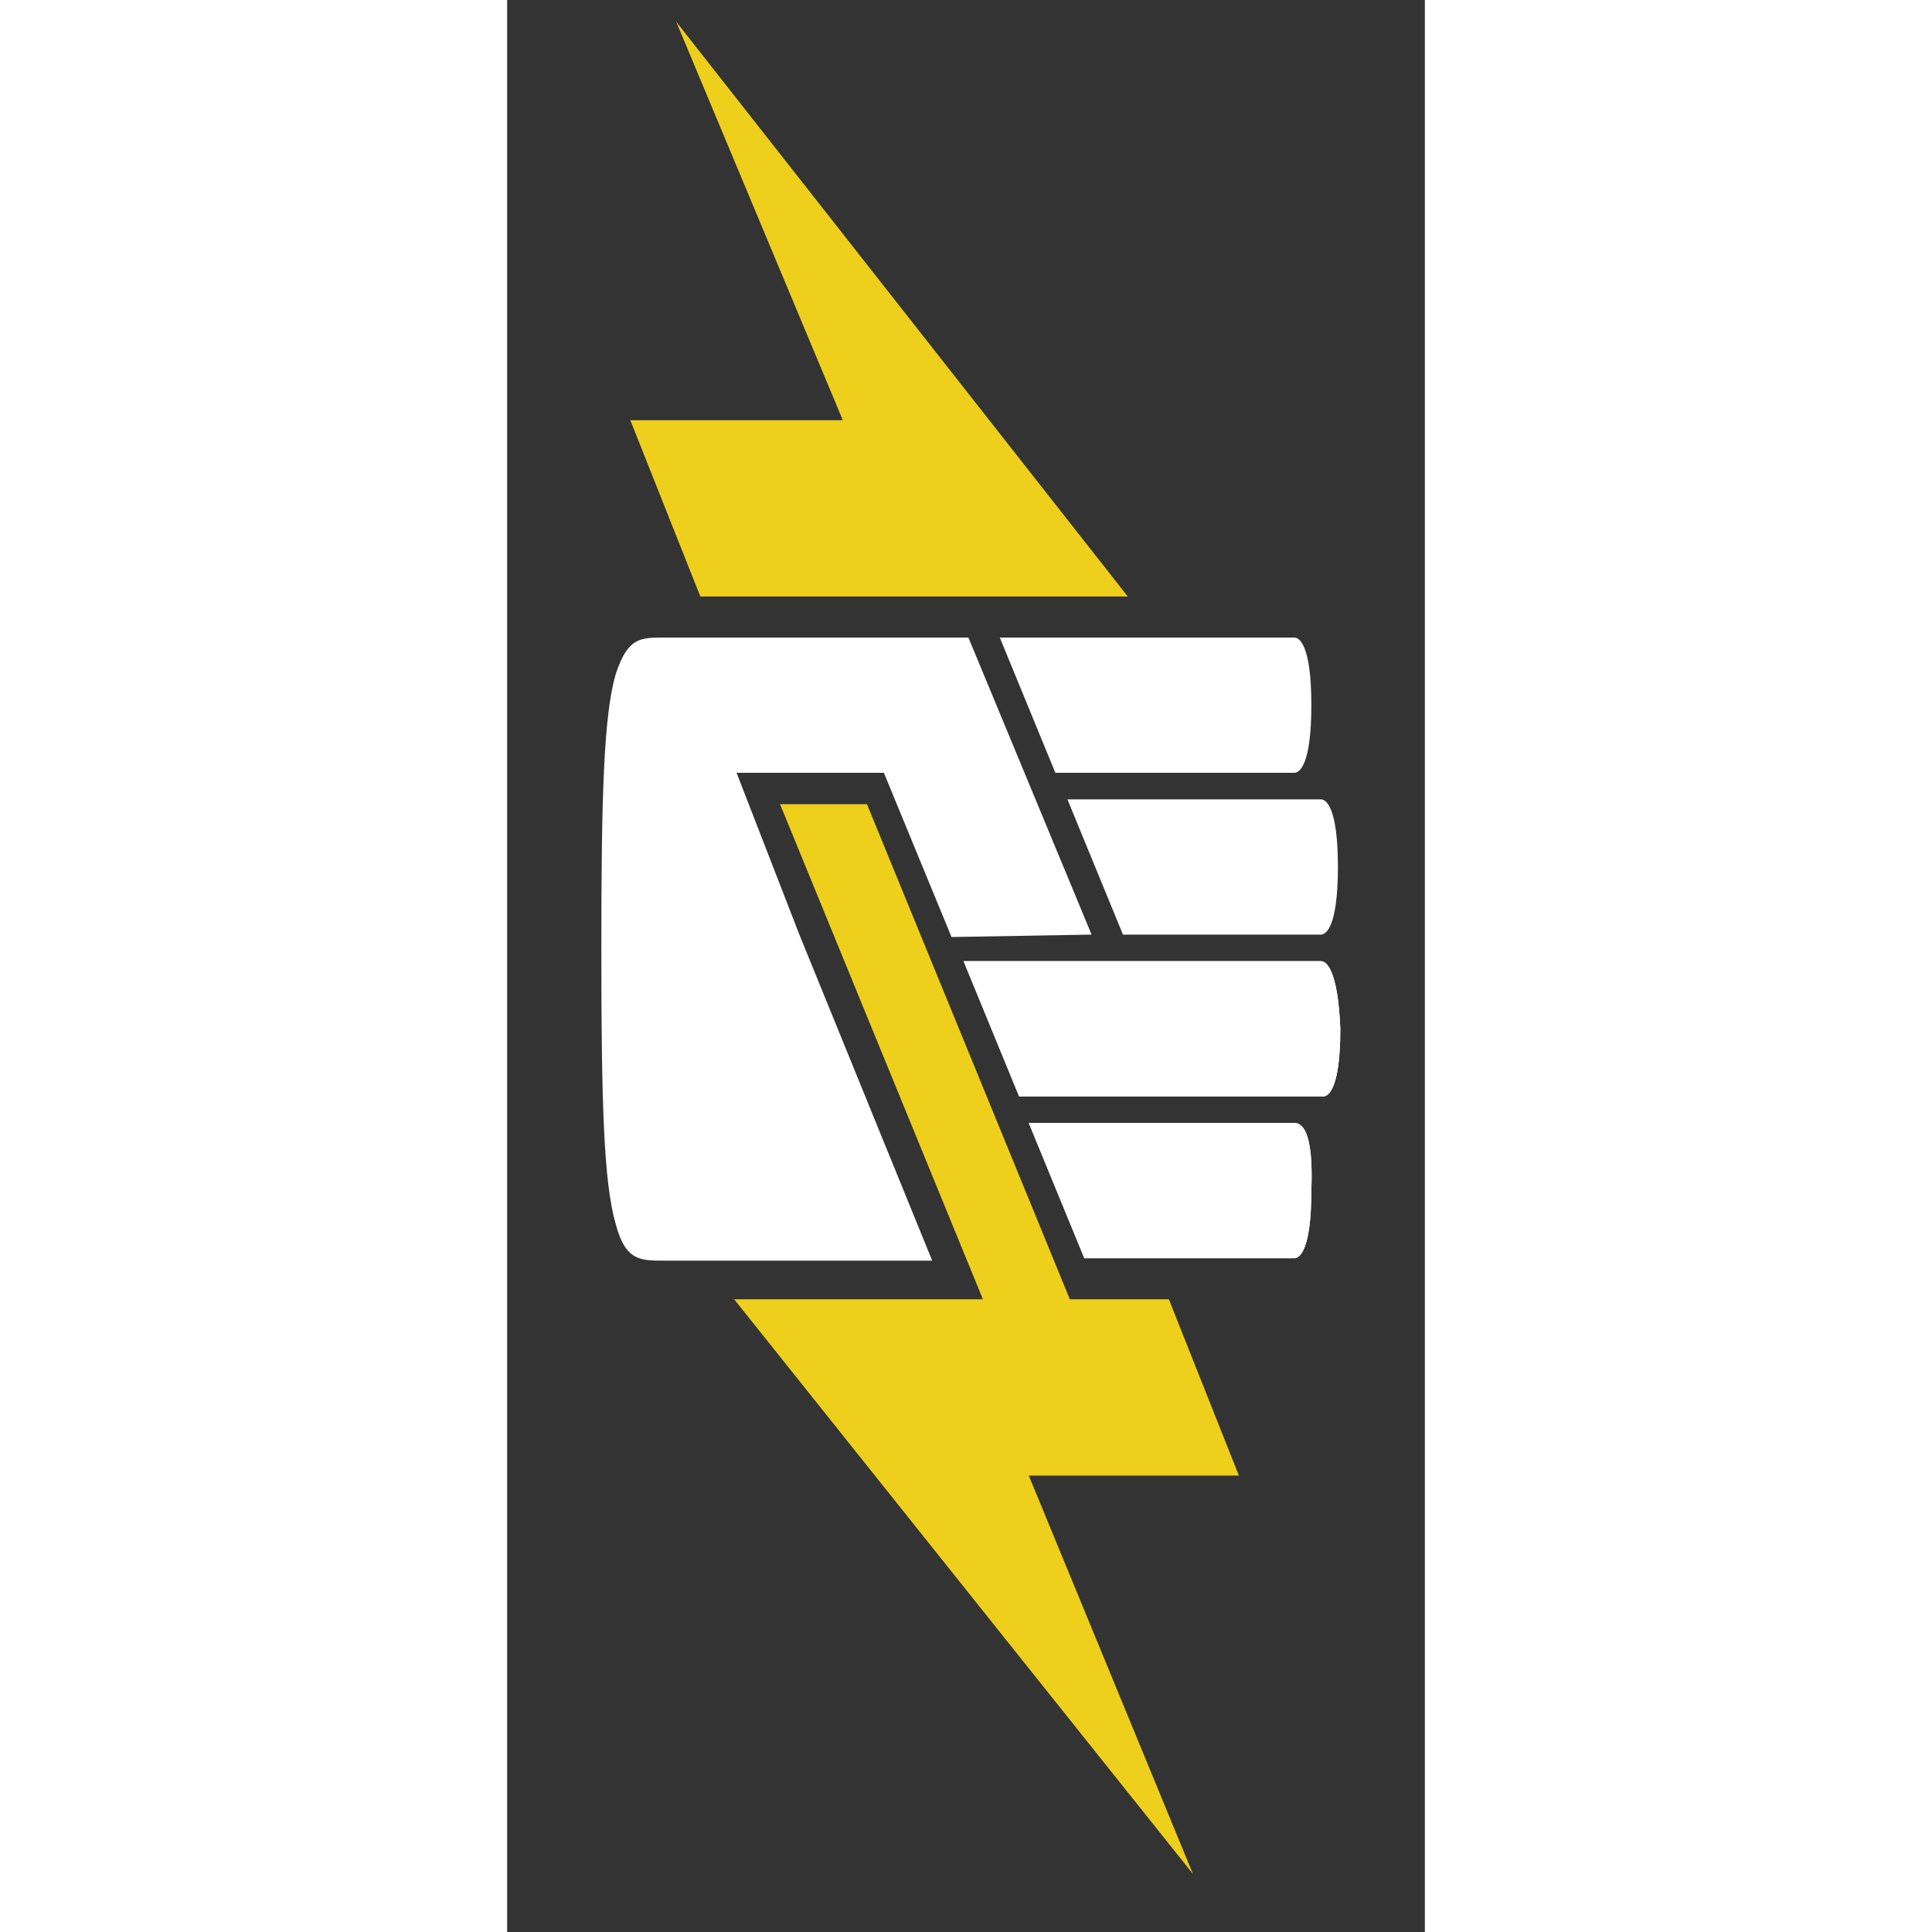 <svg version="1.1" id="Layer_1" xmlns="http://www.w3.org/2000/svg" xmlns:xlink="http://www.w3.org/1999/xlink" x="0px" y="0px" viewBox="0 0 38 80" width="38" height="38" style="enable-background:new 0 0 38 80;" xml:space="preserve">
 <rect x="0" y="0" width="38" height="80" fill="#333333" stroke="none"/>
 <style type="text/css">
  .st0{fill:#EECF1C;}
	.st1{fill:#FFFFFF;}
 </style>
 <g id="W_x5F_Fist_Logo_1_">
  <g>
   <g>
    <polygon class="st0" points="7,0.9 13.9,17.4 5.1,17.4 8,24.7 25.7,24.7 			">
    </polygon>
    <polygon class="st0" points="30.3,61.1 27.4,53.8 23.3,53.8 14.9,33.3 11.3,33.3 19.7,53.8 9.4,53.8 28.4,77.6 21.6,61.1 			">
    </polygon>
   </g>
   <g>
    <g>
     <path class="st1" d="M32.6,32c0.2,0,0.7-0.3,0.7-2.8c0-2.5-0.5-2.8-0.7-2.8H20.4l2.3,5.6H32.6z">
     </path>
     <path class="st1" d="M25.5,38.7l8.2,0c0.2,0,0.7-0.3,0.7-2.8s-0.5-2.8-0.7-2.8l-10.5,0L25.5,38.7z">
     </path>
     <g>
      <path class="st1" d="M32.6,46.5h-11l2.3,5.6h8.7c0.2,0,0.7-0.3,0.7-2.8C33.4,46.8,32.9,46.5,32.6,46.5z">
      </path>
      <path class="st1" d="M33.7,39.8H18.9l2.3,5.6h12.6c0.2,0,0.7-0.3,0.7-2.8C34.4,40.1,33.9,39.8,33.7,39.8z">
      </path>
     </g>
     <path class="st1" d="M32.6,46.5h-11l2.3,5.6h8.7c0.2,0,0.7-0.3,0.7-2.8C33.4,46.8,32.9,46.5,32.6,46.5z">
     </path>
     <path class="st1" d="M33.7,39.8H18.9l2.3,5.6h12.6c0.2,0,0.7-0.3,0.7-2.8C34.4,40.1,33.9,39.8,33.7,39.8z">
     </path>
     <path class="st1" d="M12.1,38.7L9.5,32h6.1l2.8,6.8l5.8-0.1l-5.1-12.3H6.5c-1,0-1.5,0-2,1.5c-0.5,1.7-0.6,5-0.6,11.4
					c0,6.4,0.1,9.7,0.6,11.4c0.4,1.5,1,1.5,2,1.5l11.1,0L12.1,38.7L12.1,38.7z">
     </path>
    </g>
   </g>
  </g>
 </g>
</svg>
